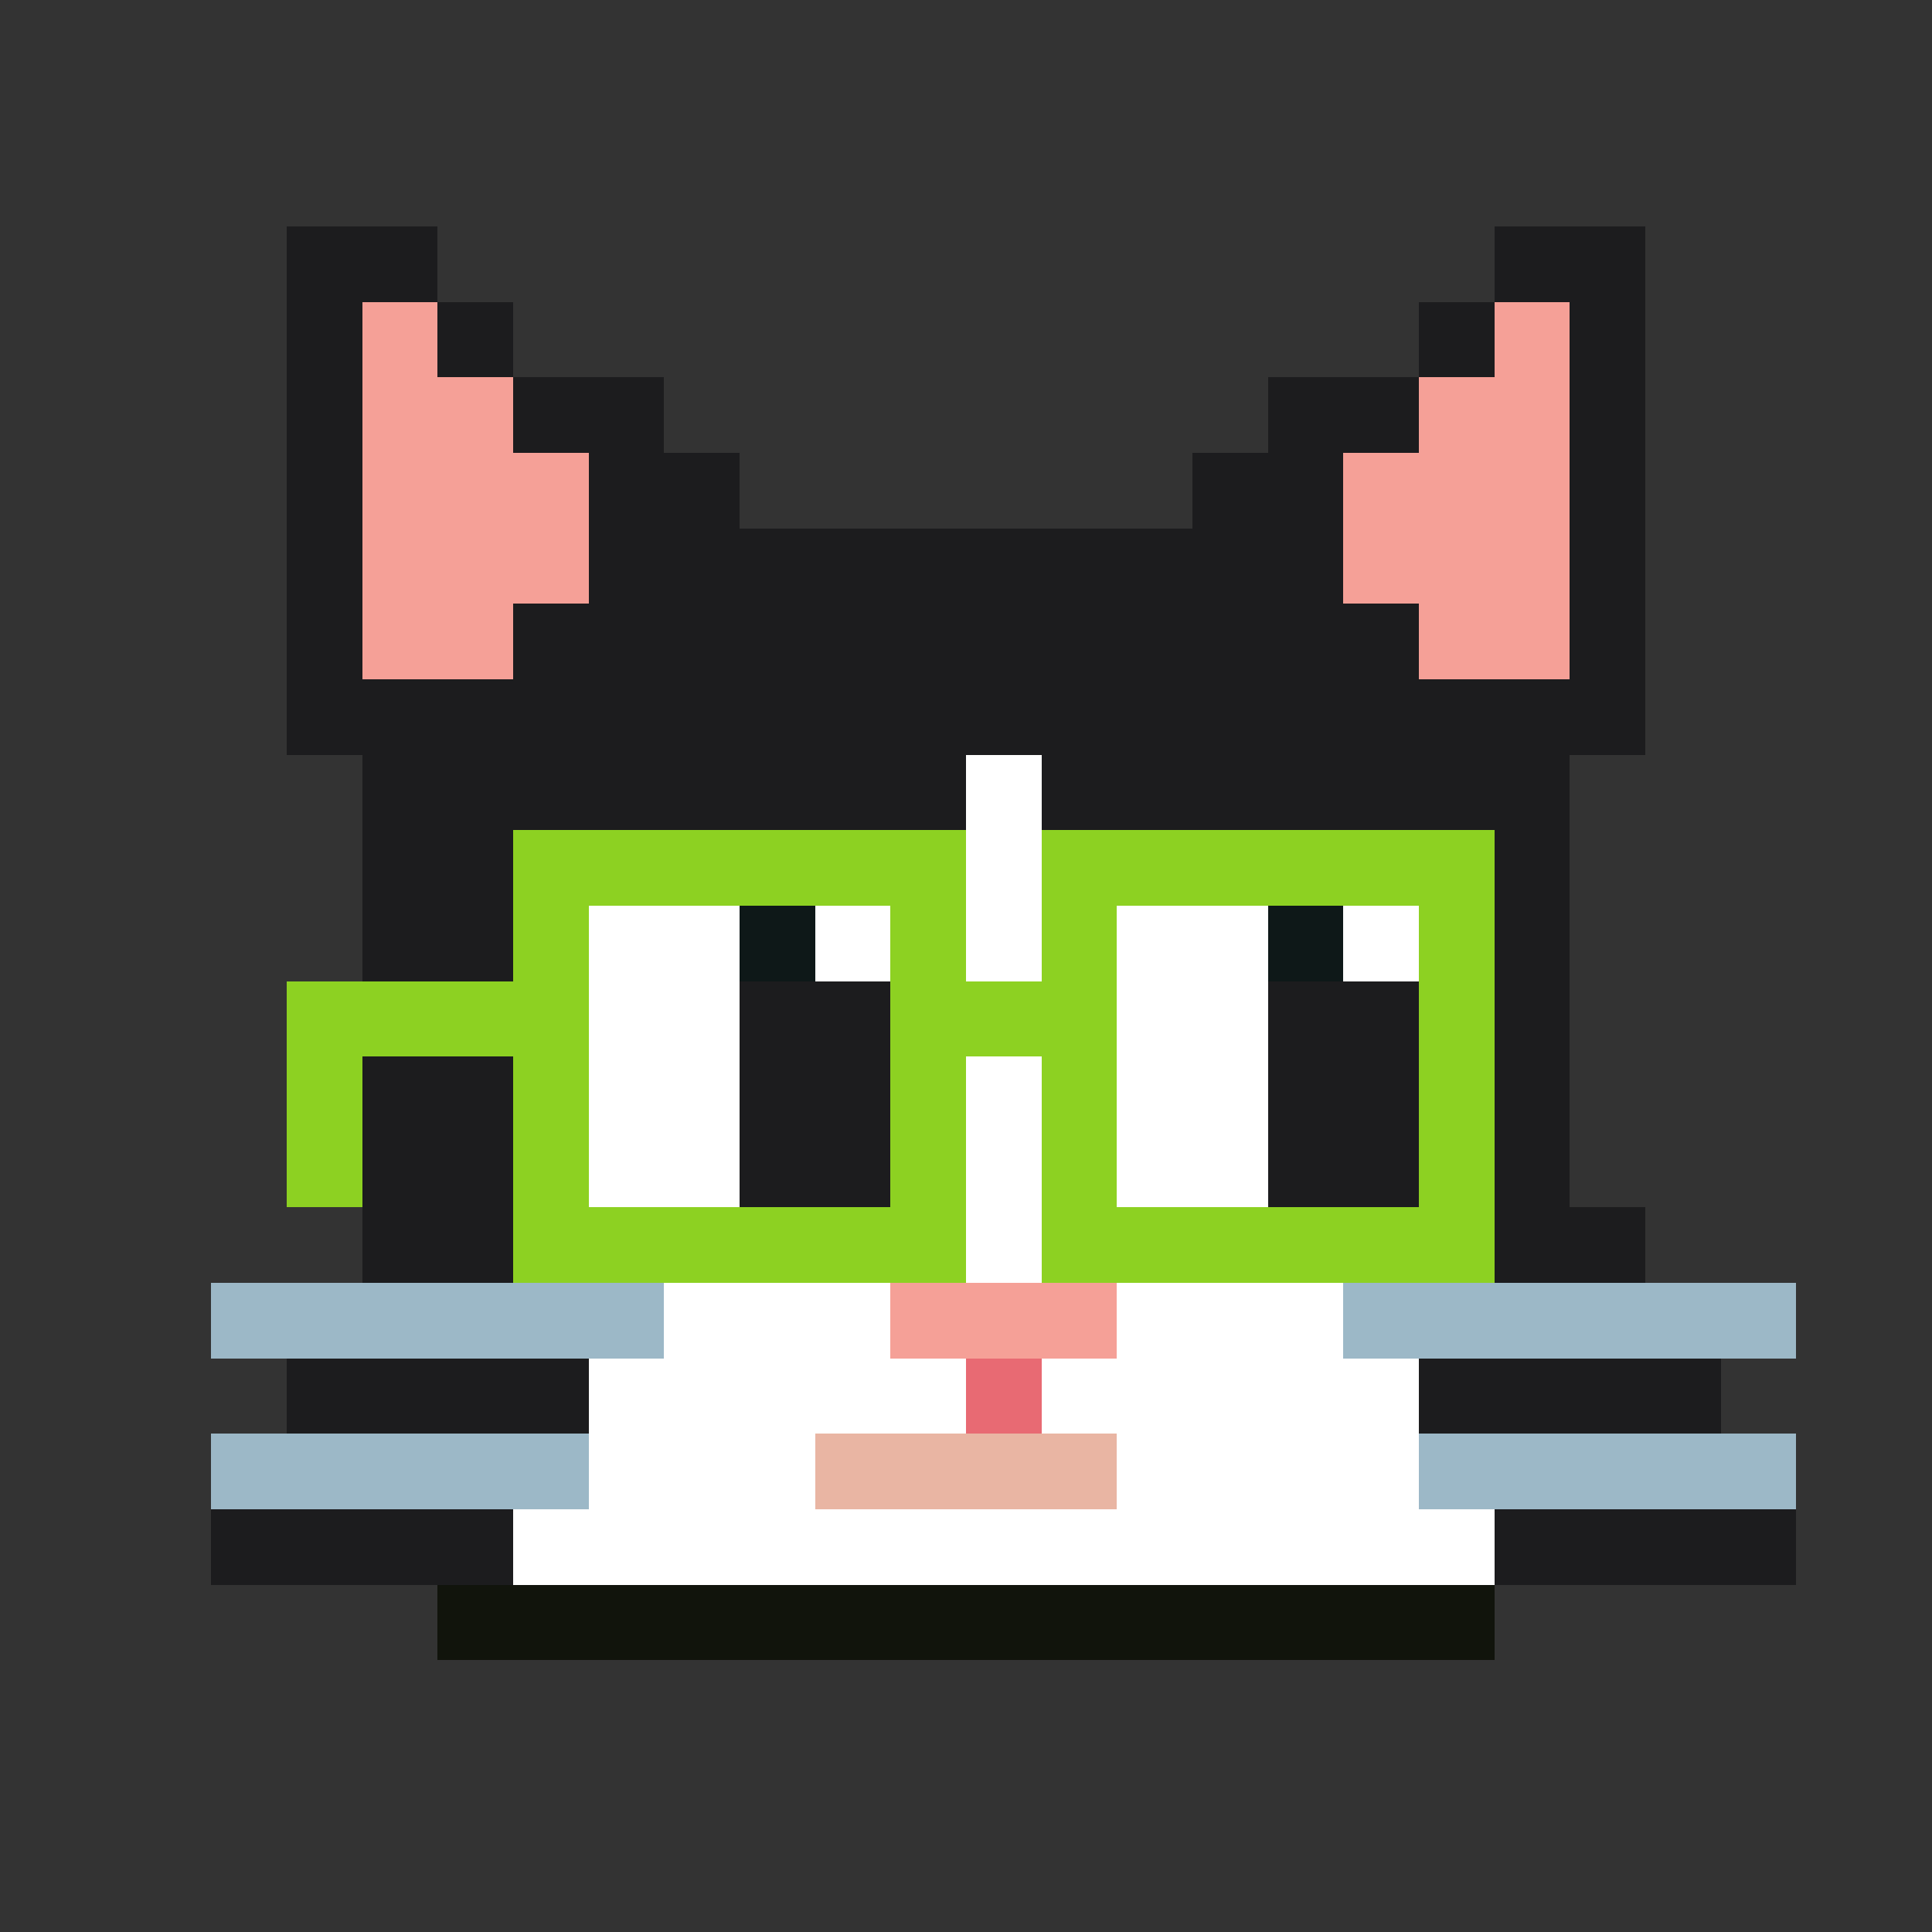 <svg width="320" height="320" viewBox="0 0 320 320" fill="none" xmlns="http://www.w3.org/2000/svg">
<rect x="0" y="0" width="320" height="320" fill="#333333" stroke="none"/>
<g clip-path="url(#clip0_122_2013)">
<g clip-path="url(#clip1_122_2013)">
<path shape-rendering="crispEdges" d="M247.5 262.5H72.5V275H247.5V262.5Z" fill="#11140C"/>
<path shape-rendering="crispEdges" d="M72.5 37.5H47.5V50H72.5V37.5Z" fill="#1C1C1E"/>
<path shape-rendering="crispEdges" d="M272.5 37.5H247.5V50H272.5V37.5Z" fill="#1C1C1E"/>
<path shape-rendering="crispEdges" d="M60 50H47.5V62.5H60V50Z" fill="#1C1C1E"/>
<path shape-rendering="crispEdges" d="M72.5 50H60V62.5H72.5V50Z" fill="#F5A097"/>
<path shape-rendering="crispEdges" d="M85 50H72.5V62.5H85V50Z" fill="#1C1C1E"/>
<path shape-rendering="crispEdges" d="M247.5 50H235V62.5H247.5V50Z" fill="#1C1C1E"/>
<path shape-rendering="crispEdges" d="M260 50H247.5V62.5H260V50Z" fill="#F5A097"/>
<path shape-rendering="crispEdges" d="M272.5 50H260V62.5H272.5V50Z" fill="#1C1C1E"/>
<path shape-rendering="crispEdges" d="M60 62.5H47.5V75H60V62.5Z" fill="#1C1C1E"/>
<path shape-rendering="crispEdges" d="M85 62.5H60V75H85V62.5Z" fill="#F5A097"/>
<path shape-rendering="crispEdges" d="M97.5 62.5H85V75H97.5V62.5Z" fill="#1C1C1E"/>
<path shape-rendering="crispEdges" d="M110 62.5H97.5V75H110V62.5Z" fill="#1C1C1E"/>
<path shape-rendering="crispEdges" d="M222.5 62.5H210V75H222.5V62.5Z" fill="#1C1C1E"/>
<path shape-rendering="crispEdges" d="M235 62.5H222.5V75H235V62.5Z" fill="#1C1C1E"/>
<path shape-rendering="crispEdges" d="M260 62.5H235V75H260V62.5Z" fill="#F5A097"/>
<path shape-rendering="crispEdges" d="M272.5 62.5H260V75H272.5V62.5Z" fill="#1C1C1E"/>
<path shape-rendering="crispEdges" d="M60 75H47.5V87.5H60V75Z" fill="#1C1C1E"/>
<path shape-rendering="crispEdges" d="M97.5 75H60V87.5H97.5V75Z" fill="#F5A097"/>
<path shape-rendering="crispEdges" d="M110 75H97.5V87.5H110V75Z" fill="#1C1C1E"/>
<path shape-rendering="crispEdges" d="M122.5 75H110V87.5H122.5V75Z" fill="#1C1C1E"/>
<path shape-rendering="crispEdges" d="M210 75H197.5V87.5H210V75Z" fill="#1C1C1E"/>
<path shape-rendering="crispEdges" d="M222.5 75H210V87.5H222.5V75Z" fill="#1C1C1E"/>
<path shape-rendering="crispEdges" d="M260 75H222.5V87.5H260V75Z" fill="#F5A097"/>
<path shape-rendering="crispEdges" d="M272.5 75H260V87.5H272.5V75Z" fill="#1C1C1E"/>
<path shape-rendering="crispEdges" d="M60 87.5H47.5V100H60V87.5Z" fill="#1C1C1E"/>
<path shape-rendering="crispEdges" d="M97.5 87.5H60V100H97.5V87.5Z" fill="#F5A097"/>
<path shape-rendering="crispEdges" d="M110 87.5H97.5V100H110V87.5Z" fill="#1C1C1E"/>
<path shape-rendering="crispEdges" d="M122.5 87.5H110V100H122.5V87.5Z" fill="#1C1C1E"/>
<path shape-rendering="crispEdges" d="M135 87.5H122.5V100H135V87.5Z" fill="#1C1C1E"/>
<path shape-rendering="crispEdges" d="M185 87.5H135V100H185V87.5Z" fill="#1C1C1E"/>
<path shape-rendering="crispEdges" d="M197.5 87.5H185V100H197.5V87.5Z" fill="#1C1C1E"/>
<path shape-rendering="crispEdges" d="M210 87.5H197.5V100H210V87.5Z" fill="#1C1C1E"/>
<path shape-rendering="crispEdges" d="M222.5 87.5H210V100H222.5V87.5Z" fill="#1C1C1E"/>
<path shape-rendering="crispEdges" d="M260 87.5H222.5V100H260V87.5Z" fill="#F5A097"/>
<path shape-rendering="crispEdges" d="M272.5 87.5H260V100H272.5V87.5Z" fill="#1C1C1E"/>
<path shape-rendering="crispEdges" d="M60 100H47.5V112.5H60V100Z" fill="#1C1C1E"/>
<path shape-rendering="crispEdges" d="M85 100H60V112.5H85V100Z" fill="#F5A097"/>
<path shape-rendering="crispEdges" d="M160 100H85V112.5H160V100Z" fill="#1C1C1E"/>
<path shape-rendering="crispEdges" d="M172.5 100H160V112.5H172.5V100Z" fill="#1C1C1E"/>
<path shape-rendering="crispEdges" d="M235 100H172.5V112.5H235V100Z" fill="#1C1C1E"/>
<path shape-rendering="crispEdges" d="M260 100H235V112.5H260V100Z" fill="#F5A097"/>
<path shape-rendering="crispEdges" d="M272.5 100H260V112.5H272.5V100Z" fill="#1C1C1E"/>
<path shape-rendering="crispEdges" d="M60 112.5H47.5V125H60V112.5Z" fill="#1C1C1E"/>
<path shape-rendering="crispEdges" d="M72.5 112.5H60V125H72.5V112.5Z" fill="#1C1C1E"/>
<path shape-rendering="crispEdges" d="M135 112.5H72.5V125H135V112.5Z" fill="#1C1C1E"/>
<path shape-rendering="crispEdges" d="M147.5 112.5H135V125H147.5V112.5Z" fill="#1C1C1E"/>
<path shape-rendering="crispEdges" d="M160 112.5H147.5V125H160V112.5Z" fill="#1C1C1E"/>
<path shape-rendering="crispEdges" d="M172.5 112.5H160V125H172.5V112.5Z" fill="#1C1C1E"/>
<path shape-rendering="crispEdges" d="M185 112.5H172.5V125H185V112.5Z" fill="#1C1C1E"/>
<path shape-rendering="crispEdges" d="M197.5 112.5H185V125H197.5V112.5Z" fill="#1C1C1E"/>
<path shape-rendering="crispEdges" d="M247.5 112.5H197.5V125H247.5V112.5Z" fill="#1C1C1E"/>
<path shape-rendering="crispEdges" d="M260 112.5H247.5V125H260V112.5Z" fill="#1C1C1E"/>
<path shape-rendering="crispEdges" d="M272.5 112.5H260V125H272.5V112.5Z" fill="#1C1C1E"/>
<path shape-rendering="crispEdges" d="M122.5 125H60V137.5H122.5V125Z" fill="#1C1C1E"/>
<path shape-rendering="crispEdges" d="M135 125H122.5V137.5H135V125Z" fill="#1C1C1E"/>
<path shape-rendering="crispEdges" d="M147.5 125H135V137.5H147.5V125Z" fill="#1C1C1E"/>
<path shape-rendering="crispEdges" d="M160 125H147.5V137.5H160V125Z" fill="#1C1C1E"/>
<path shape-rendering="crispEdges" d="M172.5 125H160V137.5H172.5V125Z" fill="white"/>
<path shape-rendering="crispEdges" d="M185 125H172.5V137.5H185V125Z" fill="#1C1C1E"/>
<path shape-rendering="crispEdges" d="M197.5 125H185V137.5H197.5V125Z" fill="#1C1C1E"/>
<path shape-rendering="crispEdges" d="M210 125H197.5V137.5H210V125Z" fill="#1C1C1E"/>
<path shape-rendering="crispEdges" d="M260 125H210V137.5H260V125Z" fill="#1C1C1E"/>
<path shape-rendering="crispEdges" d="M85 137.5H60V150H85V137.5Z" fill="#1C1C1E"/>
<path shape-rendering="crispEdges" d="M160 137.5H85V150H160V137.5Z" fill="#1C1C1E"/>
<path shape-rendering="crispEdges" d="M172.5 137.5H160V150H172.5V137.5Z" fill="white"/>
<path shape-rendering="crispEdges" d="M247.5 137.5H172.5V150H247.5V137.5Z" fill="#1C1C1E"/>
<path shape-rendering="crispEdges" d="M260 137.5H247.5V150H260V137.5Z" fill="#1C1C1E"/>
<path shape-rendering="crispEdges" d="M72.5 150H60V162.5H72.5V150Z" fill="#1C1C1E"/>
<path shape-rendering="crispEdges" d="M160 150H72.5V162.5H160V150Z" fill="#1C1C1E"/>
<path shape-rendering="crispEdges" d="M172.5 150H160V162.5H172.5V150Z" fill="white"/>
<path shape-rendering="crispEdges" d="M260 150H172.5V162.5H260V150Z" fill="#1C1C1E"/>
<path shape-rendering="crispEdges" d="M72.5 162.5H60V175H72.5V162.5Z" fill="#1C1C1E"/>
<path shape-rendering="crispEdges" d="M160 162.5H72.5V175H160V162.5Z" fill="#1C1C1E"/>
<path shape-rendering="crispEdges" d="M172.5 162.5H160V175H172.5V162.5Z" fill="white"/>
<path shape-rendering="crispEdges" d="M260 162.5H172.5V175H260V162.5Z" fill="#1C1C1E"/>
<path shape-rendering="crispEdges" d="M72.5 175H60V187.5H72.5V175Z" fill="#1C1C1E"/>
<path shape-rendering="crispEdges" d="M147.5 175H72.5V187.5H147.5V175Z" fill="#1C1C1E"/>
<path shape-rendering="crispEdges" d="M185 175H147.5V187.5H185V175Z" fill="white"/>
<path shape-rendering="crispEdges" d="M260 175H185V187.5H260V175Z" fill="#1C1C1E"/>
<path shape-rendering="crispEdges" d="M72.5 187.5H60V200H72.5V187.5Z" fill="#1C1C1E"/>
<path shape-rendering="crispEdges" d="M147.5 187.5H72.5V200H147.5V187.5Z" fill="#1C1C1E"/>
<path shape-rendering="crispEdges" d="M185 187.5H147.5V200H185V187.5Z" fill="white"/>
<path shape-rendering="crispEdges" d="M260 187.5H185V200H260V187.5Z" fill="#1C1C1E"/>
<path shape-rendering="crispEdges" d="M72.5 200H60V212.5H72.5V200Z" fill="#1C1C1E"/>
<path shape-rendering="crispEdges" d="M122.5 200H72.5V212.5H122.5V200Z" fill="#1C1C1E"/>
<path shape-rendering="crispEdges" d="M210 200H122.5V212.5H210V200Z" fill="white"/>
<path shape-rendering="crispEdges" d="M260 200H210V212.5H260V200Z" fill="#1C1C1E"/>
<path shape-rendering="crispEdges" d="M272.5 200H260V212.5H272.5V200Z" fill="#1C1C1E"/>
<path shape-rendering="crispEdges" d="M110 212.5H35V225H110V212.5Z" fill="#9CB8C7"/>
<path shape-rendering="crispEdges" d="M147.5 212.5H110V225H147.5V212.5Z" fill="white"/>
<path shape-rendering="crispEdges" d="M185 212.5H147.5V225H185V212.5Z" fill="#F5A097"/>
<path shape-rendering="crispEdges" d="M222.5 212.5H185V225H222.5V212.5Z" fill="white"/>
<path shape-rendering="crispEdges" d="M297.5 212.5H222.5V225H297.5V212.5Z" fill="#9CB8C7"/>
<path shape-rendering="crispEdges" d="M72.5 225H47.5V237.5H72.5V225Z" fill="#1C1C1E"/>
<path shape-rendering="crispEdges" d="M97.5 225H72.5V237.5H97.5V225Z" fill="#1C1C1E"/>
<path shape-rendering="crispEdges" d="M160 225H97.5V237.5H160V225Z" fill="white"/>
<path shape-rendering="crispEdges" d="M172.5 225H160V237.5H172.5V225Z" fill="#E86A73"/>
<path shape-rendering="crispEdges" d="M235 225H172.5V237.5H235V225Z" fill="white"/>
<path shape-rendering="crispEdges" d="M260 225H235V237.5H260V225Z" fill="#1C1C1E"/>
<path shape-rendering="crispEdges" d="M285 225H260V237.5H285V225Z" fill="#1C1C1E"/>
<path shape-rendering="crispEdges" d="M97.5 237.5H35V250H97.5V237.5Z" fill="#9CB8C7"/>
<path shape-rendering="crispEdges" d="M135 237.5H97.5V250H135V237.5Z" fill="white"/>
<path shape-rendering="crispEdges" d="M185 237.5H135V250H185V237.5Z" fill="#E9B5A3"/>
<path shape-rendering="crispEdges" d="M235 237.5H185V250H235V237.5Z" fill="white"/>
<path shape-rendering="crispEdges" d="M297.5 237.5H235V250H297.5V237.5Z" fill="#9CB8C7"/>
<path shape-rendering="crispEdges" d="M60 250H35V262.5H60V250Z" fill="#1C1C1E"/>
<path shape-rendering="crispEdges" d="M85 250H60V262.5H85V250Z" fill="#1C1C1E"/>
<path shape-rendering="crispEdges" d="M247.5 250H85V262.5H247.5V250Z" fill="white"/>
<path shape-rendering="crispEdges" d="M272.5 250H247.5V262.5H272.5V250Z" fill="#1C1C1E"/>
<path shape-rendering="crispEdges" d="M297.5 250H272.5V262.5H297.5V250Z" fill="#1C1C1E"/>
<path shape-rendering="crispEdges" d="M122.5 150H97.5V162.5H122.5V150Z" fill="white"/>
<path shape-rendering="crispEdges" d="M135 150H122.5V162.5H135V150Z" fill="#0E1818"/>
<path shape-rendering="crispEdges" d="M147.5 150H135V162.5H147.5V150Z" fill="white"/>
<path shape-rendering="crispEdges" d="M210 150H185V162.5H210V150Z" fill="white"/>
<path shape-rendering="crispEdges" d="M222.5 150H210V162.5H222.5V150Z" fill="#0E1818"/>
<path shape-rendering="crispEdges" d="M235 150H222.5V162.5H235V150Z" fill="white"/>
<path shape-rendering="crispEdges" d="M122.5 162.5H97.5V175H122.5V162.5Z" fill="white"/>
<path shape-rendering="crispEdges" d="M147.5 162.5H122.5V175H147.5V162.5Z" fill="#1C1C1E"/>
<path shape-rendering="crispEdges" d="M210 162.5H185V175H210V162.5Z" fill="white"/>
<path shape-rendering="crispEdges" d="M235 162.5H210V175H235V162.5Z" fill="#1C1C1E"/>
<path shape-rendering="crispEdges" d="M122.5 175H97.5V187.5H122.5V175Z" fill="white"/>
<path shape-rendering="crispEdges" d="M147.5 175H122.5V187.5H147.5V175Z" fill="#1C1C1E"/>
<path shape-rendering="crispEdges" d="M210 175H185V187.5H210V175Z" fill="white"/>
<path shape-rendering="crispEdges" d="M235 175H210V187.5H235V175Z" fill="#1C1C1E"/>
<path shape-rendering="crispEdges" d="M122.5 187.5H97.5V200H122.5V187.5Z" fill="white"/>
<path shape-rendering="crispEdges" d="M147.5 187.5H122.5V200H147.5V187.5Z" fill="#1C1C1E"/>
<path shape-rendering="crispEdges" d="M210 187.5H185V200H210V187.5Z" fill="white"/>
<path shape-rendering="crispEdges" d="M235 187.5H210V200H235V187.5Z" fill="#1C1C1E"/>
<path shape-rendering="crispEdges" d="M160 137.5H85V150H160V137.5Z" fill="#8DD122"/>
<path shape-rendering="crispEdges" d="M247.5 137.5H172.5V150H247.5V137.5Z" fill="#8DD122"/>
<path shape-rendering="crispEdges" d="M97.5 150H85V162.5H97.5V150Z" fill="#8DD122"/>
<path shape-rendering="crispEdges" d="M160 150H147.5V162.5H160V150Z" fill="#8DD122"/>
<path shape-rendering="crispEdges" d="M185 150H172.5V162.5H185V150Z" fill="#8DD122"/>
<path shape-rendering="crispEdges" d="M247.5 150H235V162.5H247.5V150Z" fill="#8DD122"/>
<path shape-rendering="crispEdges" d="M97.5 162.5H47.5V175H97.5V162.5Z" fill="#8DD122"/>
<path shape-rendering="crispEdges" d="M185 162.5H147.5V175H185V162.5Z" fill="#8DD122"/>
<path shape-rendering="crispEdges" d="M247.5 162.5H235V175H247.5V162.5Z" fill="#8DD122"/>
<path shape-rendering="crispEdges" d="M60 175H47.5V187.5H60V175Z" fill="#8DD122"/>
<path shape-rendering="crispEdges" d="M97.5 175H85V187.5H97.5V175Z" fill="#8DD122"/>
<path shape-rendering="crispEdges" d="M160 175H147.5V187.5H160V175Z" fill="#8DD122"/>
<path shape-rendering="crispEdges" d="M185 175H172.5V187.5H185V175Z" fill="#8DD122"/>
<path shape-rendering="crispEdges" d="M247.5 175H235V187.5H247.5V175Z" fill="#8DD122"/>
<path shape-rendering="crispEdges" d="M60 187.5H47.5V200H60V187.5Z" fill="#8DD122"/>
<path shape-rendering="crispEdges" d="M97.5 187.5H85V200H97.5V187.5Z" fill="#8DD122"/>
<path shape-rendering="crispEdges" d="M160 187.5H147.5V200H160V187.5Z" fill="#8DD122"/>
<path shape-rendering="crispEdges" d="M185 187.5H172.5V200H185V187.5Z" fill="#8DD122"/>
<path shape-rendering="crispEdges" d="M247.5 187.5H235V200H247.5V187.5Z" fill="#8DD122"/>
<path shape-rendering="crispEdges" d="M160 200H85V212.5H160V200Z" fill="#8DD122"/>
<path shape-rendering="crispEdges" d="M247.5 200H172.5V212.5H247.5V200Z" fill="#8DD122"/>
</g>
</g>
<defs>
<clipPath id="clip0_122_2013">
<rect width="320" height="320" fill="white"/>
</clipPath>
<clipPath id="clip1_122_2013">
<rect width="400" height="400" fill="white" transform="translate(-40)"/>
</clipPath>
</defs>
</svg>
